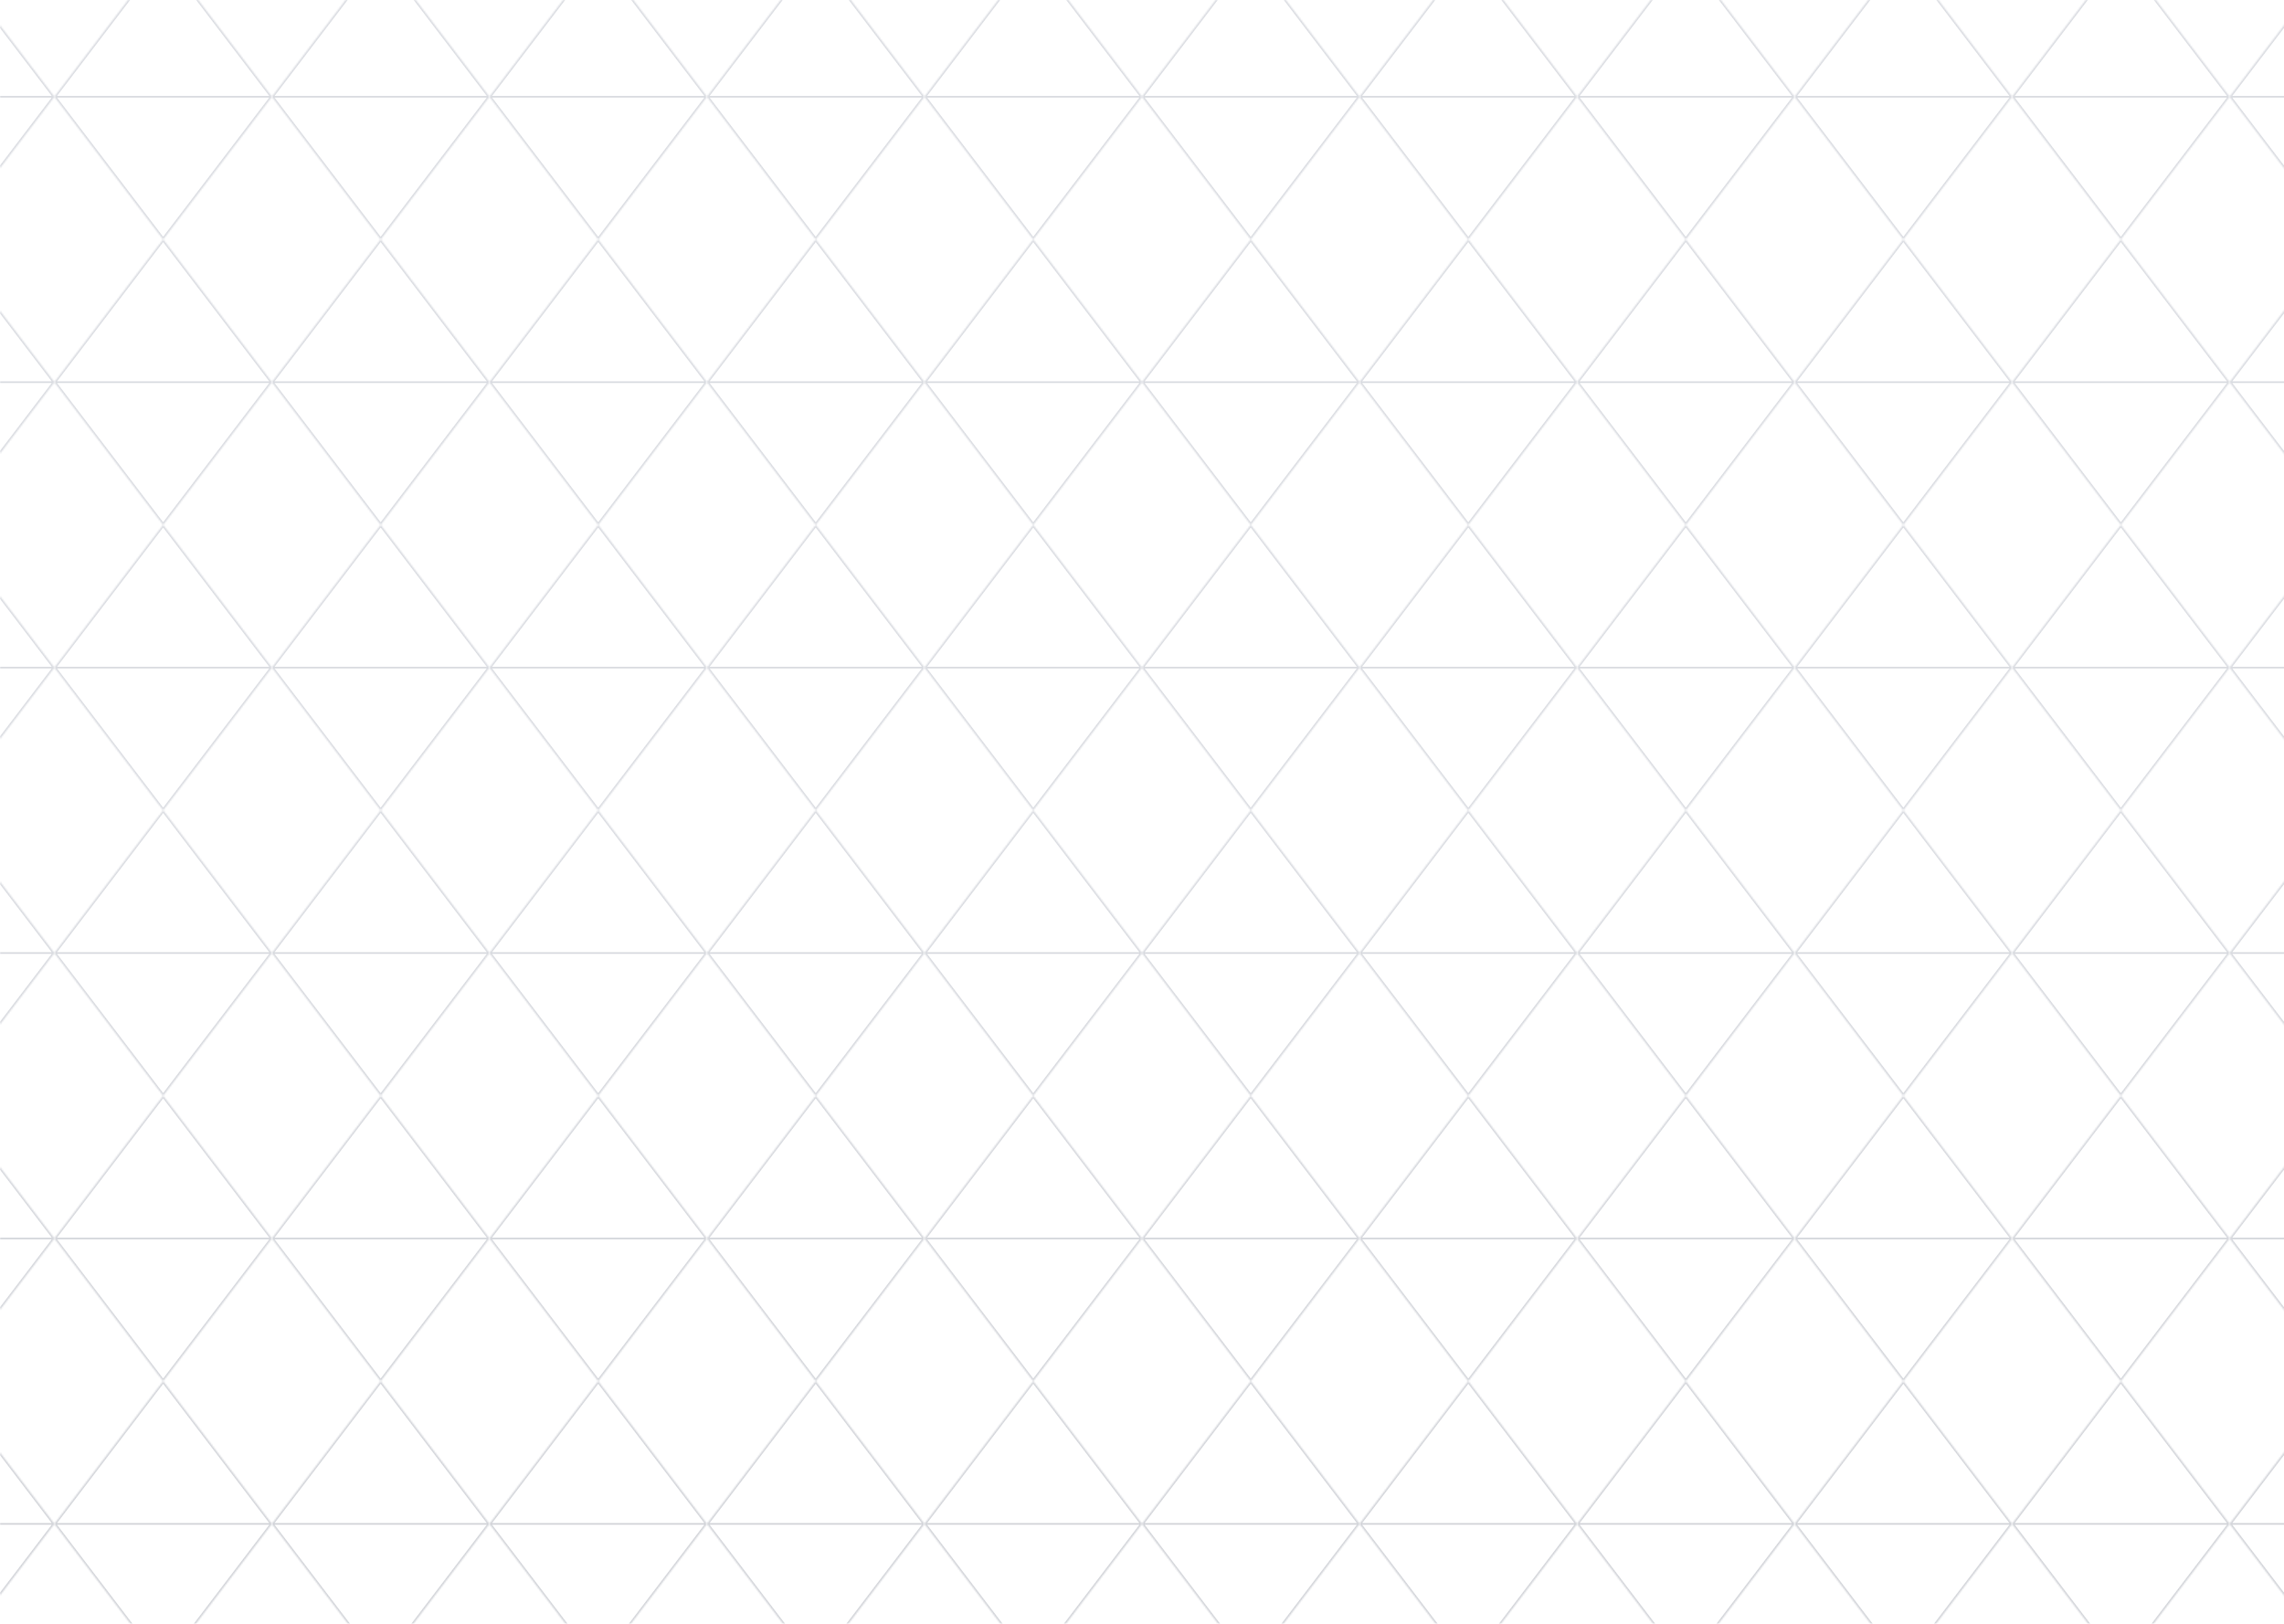 <svg width="1440" height="1024" viewBox="0 0 1440 1024" fill="none" xmlns="http://www.w3.org/2000/svg">
<g opacity="0.2">
<mask id="path-1-inside-1" fill="white">
<path d="M-102.857 601L-171.429 511L-240 601L-171.429 691L-102.857 601Z"/>
<path d="M-102.857 241L-171.429 151L-240 241L-171.429 331L-102.857 241Z"/>
<path d="M-102.857 421L-171.429 331L-240 421L-171.429 511L-102.857 421Z"/>
<path d="M-102.857 61L-171.429 -29L-240 61L-171.429 151L-102.857 61Z"/>
<path d="M-102.857 781L-171.429 691L-240 781L-171.429 871L-102.857 781Z"/>
<path d="M-102.857 961L-171.429 871L-240 961L-171.429 1051L-102.857 961Z"/>
<path d="M34.286 601L-34.286 511L-102.857 601L-34.286 691L34.286 601Z"/>
<path d="M34.286 241L-34.286 151L-102.857 241L-34.286 331L34.286 241Z"/>
<path d="M34.286 421L-34.286 331L-102.857 421L-34.286 511L34.286 421Z"/>
<path d="M34.286 61L-34.286 -29L-102.857 61L-34.286 151L34.286 61Z"/>
<path d="M34.286 781L-34.286 691L-102.857 781L-34.286 871L34.286 781Z"/>
<path d="M34.286 961L-34.286 871L-102.857 961L-34.286 1051L34.286 961Z"/>
<path d="M171.429 601L102.857 511L34.286 601L102.857 691L171.429 601Z"/>
<path d="M171.429 241L102.857 151L34.286 241L102.857 331L171.429 241Z"/>
<path d="M171.429 421L102.857 331L34.286 421L102.857 511L171.429 421Z"/>
<path d="M171.429 61L102.857 -29L34.286 61L102.857 151L171.429 61Z"/>
<path d="M171.429 781L102.857 691L34.286 781L102.857 871L171.429 781Z"/>
<path d="M171.429 961L102.857 871L34.286 961L102.857 1051L171.429 961Z"/>
<path d="M308.571 601L240 511L171.429 601L240 691L308.571 601Z"/>
<path d="M308.571 241L240 151L171.429 241L240 331L308.571 241Z"/>
<path d="M308.571 421L240 331L171.429 421L240 511L308.571 421Z"/>
<path d="M308.571 61L240 -29L171.429 61L240 151L308.571 61Z"/>
<path d="M308.571 781L240 691L171.429 781L240 871L308.571 781Z"/>
<path d="M308.571 961L240 871L171.429 961L240 1051L308.571 961Z"/>
<path d="M445.714 601L377.143 511L308.571 601L377.143 691L445.714 601Z"/>
<path d="M445.714 241L377.143 151L308.571 241L377.143 331L445.714 241Z"/>
<path d="M445.714 421L377.143 331L308.571 421L377.143 511L445.714 421Z"/>
<path d="M445.714 61L377.143 -29L308.571 61L377.143 151L445.714 61Z"/>
<path d="M445.714 781L377.143 691L308.571 781L377.143 871L445.714 781Z"/>
<path d="M445.714 961L377.143 871L308.571 961L377.143 1051L445.714 961Z"/>
<path d="M582.857 601L514.286 511L445.714 601L514.286 691L582.857 601Z"/>
<path d="M582.857 241L514.286 151L445.714 241L514.286 331L582.857 241Z"/>
<path d="M582.857 421L514.286 331L445.714 421L514.286 511L582.857 421Z"/>
<path d="M582.857 61L514.286 -29L445.714 61L514.286 151L582.857 61Z"/>
<path d="M582.857 781L514.286 691L445.714 781L514.286 871L582.857 781Z"/>
<path d="M582.857 961L514.286 871L445.714 961L514.286 1051L582.857 961Z"/>
<path d="M720 601L651.429 511L582.857 601L651.429 691L720 601Z"/>
<path d="M720 241L651.429 151L582.857 241L651.429 331L720 241Z"/>
<path d="M720 421L651.429 331L582.857 421L651.429 511L720 421Z"/>
<path d="M720 61L651.429 -29L582.857 61L651.429 151L720 61Z"/>
<path d="M720 781L651.429 691L582.857 781L651.429 871L720 781Z"/>
<path d="M720 961L651.429 871L582.857 961L651.429 1051L720 961Z"/>
<path d="M857.143 601L788.571 511L720 601L788.571 691L857.143 601Z"/>
<path d="M857.143 241L788.571 151L720 241L788.571 331L857.143 241Z"/>
<path d="M857.143 421L788.571 331L720 421L788.571 511L857.143 421Z"/>
<path d="M857.143 61L788.571 -29L720 61L788.571 151L857.143 61Z"/>
<path d="M857.143 781L788.571 691L720 781L788.571 871L857.143 781Z"/>
<path d="M857.143 961L788.571 871L720 961L788.571 1051L857.143 961Z"/>
<path d="M994.286 601L925.714 511L857.143 601L925.714 691L994.286 601Z"/>
<path d="M994.286 241L925.714 151L857.143 241L925.714 331L994.286 241Z"/>
<path d="M994.286 421L925.714 331L857.143 421L925.714 511L994.286 421Z"/>
<path d="M994.286 61L925.714 -29L857.143 61L925.714 151L994.286 61Z"/>
<path d="M994.286 781L925.714 691L857.143 781L925.714 871L994.286 781Z"/>
<path d="M994.286 961L925.714 871L857.143 961L925.714 1051L994.286 961Z"/>
<path d="M1131.43 601L1062.86 511L994.286 601L1062.86 691L1131.43 601Z"/>
<path d="M1131.43 241L1062.86 151L994.286 241L1062.86 331L1131.43 241Z"/>
<path d="M1131.43 421L1062.86 331L994.286 421L1062.86 511L1131.43 421Z"/>
<path d="M1131.43 61L1062.86 -29L994.286 61L1062.86 151L1131.43 61Z"/>
<path d="M1131.43 781L1062.86 691L994.286 781L1062.86 871L1131.43 781Z"/>
<path d="M1131.43 961L1062.86 871L994.286 961L1062.86 1051L1131.43 961Z"/>
<path d="M1268.57 601L1200 511L1131.43 601L1200 691L1268.57 601Z"/>
<path d="M1268.57 241L1200 151L1131.43 241L1200 331L1268.57 241Z"/>
<path d="M1268.57 421L1200 331L1131.43 421L1200 511L1268.57 421Z"/>
<path d="M1268.57 61L1200 -29L1131.43 61L1200 151L1268.57 61Z"/>
<path d="M1268.57 781L1200 691L1131.43 781L1200 871L1268.57 781Z"/>
<path d="M1268.57 961L1200 871L1131.43 961L1200 1051L1268.57 961Z"/>
<path d="M1405.71 601L1337.14 511L1268.57 601L1337.14 691L1405.71 601Z"/>
<path d="M1405.71 241L1337.14 151L1268.57 241L1337.14 331L1405.71 241Z"/>
<path d="M1405.71 421L1337.14 331L1268.57 421L1337.14 511L1405.71 421Z"/>
<path d="M1405.71 61L1337.14 -29L1268.57 61L1337.14 151L1405.71 61Z"/>
<path d="M1405.71 781L1337.14 691L1268.57 781L1337.14 871L1405.71 781Z"/>
<path d="M1405.71 961L1337.14 871L1268.57 961L1337.14 1051L1405.71 961Z"/>
<path d="M1542.86 601L1474.29 511L1405.71 601L1474.29 691L1542.86 601Z"/>
<path d="M1542.86 241L1474.29 151L1405.71 241L1474.29 331L1542.86 241Z"/>
<path d="M1542.86 421L1474.29 331L1405.71 421L1474.29 511L1542.86 421Z"/>
<path d="M1542.86 61L1474.29 -29L1405.71 61L1474.29 151L1542.86 61Z"/>
<path d="M1542.86 781L1474.29 691L1405.71 781L1474.29 871L1542.86 781Z"/>
<path d="M1542.86 961L1474.29 871L1405.71 961L1474.29 1051L1542.86 961Z"/>
<path d="M1680 601L1611.43 511L1542.86 601L1611.43 691L1680 601Z"/>
<path d="M1680 241L1611.43 151L1542.86 241L1611.43 331L1680 241Z"/>
<path d="M1680 421L1611.43 331L1542.86 421L1611.43 511L1680 421Z"/>
<path d="M1680 61L1611.43 -29L1542.86 61L1611.43 151L1680 61Z"/>
<path d="M1680 781L1611.43 691L1542.86 781L1611.43 871L1680 781Z"/>
<path d="M1680 961L1611.43 871L1542.86 961L1611.43 1051L1680 961Z"/>
</mask>
<path d="M-102.857 600.5H-240V601.5H-102.857V600.5ZM-102.857 240.5H-240V241.5H-102.857V240.5ZM-102.857 420.5H-240V421.5H-102.857V420.5ZM-102.857 60.5H-240V61.5H-102.857V60.5ZM-102.857 780.5H-240V781.5H-102.857V780.5ZM-102.857 960.5H-240V961.5H-102.857V960.5ZM34.286 600.5H-102.857V601.5H34.286V600.5ZM34.286 240.5H-102.857V241.5H34.286V240.5ZM34.286 420.5H-102.857V421.5H34.286V420.5ZM34.286 60.5H-102.857V61.5H34.286V60.5ZM34.286 780.5H-102.857V781.5H34.286V780.5ZM34.286 960.5H-102.857V961.5H34.286V960.5ZM171.429 600.5H34.286V601.5H171.429V600.5ZM171.429 240.5H34.286V241.5H171.429V240.5ZM171.429 420.5H34.286V421.5H171.429V420.5ZM171.429 60.5H34.286V61.5H171.429V60.5ZM171.429 780.5H34.286V781.5H171.429V780.5ZM171.429 960.5H34.286V961.5H171.429V960.5ZM308.571 600.5H171.429V601.5H308.571V600.5ZM308.571 240.5H171.429V241.5H308.571V240.5ZM308.571 420.5H171.429V421.5H308.571V420.5ZM308.571 60.5H171.429V61.5H308.571V60.5ZM308.571 780.5H171.429V781.5H308.571V780.5ZM308.571 960.5H171.429V961.5H308.571V960.5ZM445.714 600.5H308.571V601.5H445.714V600.5ZM445.714 240.5H308.571V241.5H445.714V240.5ZM445.714 420.5H308.571V421.5H445.714V420.5ZM445.714 60.5H308.571V61.5H445.714V60.5ZM445.714 780.5H308.571V781.5H445.714V780.5ZM445.714 960.5H308.571V961.5H445.714V960.5ZM582.857 600.5H445.714V601.5H582.857V600.5ZM582.857 240.5H445.714V241.5H582.857V240.5ZM582.857 420.5H445.714V421.5H582.857V420.5ZM582.857 60.5H445.714V61.5H582.857V60.5ZM582.857 780.5H445.714V781.5H582.857V780.5ZM582.857 960.5H445.714V961.5H582.857V960.5ZM720 600.5H582.857V601.5H720V600.5ZM720 240.5H582.857V241.5H720V240.5ZM720 420.5H582.857V421.5H720V420.5ZM720 60.5H582.857V61.5H720V60.5ZM720 780.5H582.857V781.5H720V780.5ZM720 960.5H582.857V961.5H720V960.5ZM857.143 600.5H720V601.5H857.143V600.5ZM857.143 240.5H720V241.5H857.143V240.5ZM857.143 420.5H720V421.5H857.143V420.5ZM857.143 60.5H720V61.5H857.143V60.5ZM857.143 780.5H720V781.5H857.143V780.5ZM857.143 960.5H720V961.5H857.143V960.5ZM994.286 600.5H857.143V601.5H994.286V600.5ZM994.286 240.5H857.143V241.5H994.286V240.5ZM994.286 420.5H857.143V421.5H994.286V420.5ZM994.286 60.5H857.143V61.5H994.286V60.5ZM994.286 780.5H857.143V781.5H994.286V780.5ZM994.286 960.5H857.143V961.5H994.286V960.5ZM1131.43 600.5H994.286V601.5H1131.43V600.5ZM1131.43 240.5H994.286V241.5H1131.43V240.5ZM1131.43 420.5H994.286V421.5H1131.43V420.5ZM1131.43 60.5H994.286V61.5H1131.43V60.5ZM1131.43 780.5H994.286V781.5H1131.43V780.5ZM1131.43 960.5H994.286V961.5H1131.43V960.5ZM1268.57 600.5H1131.43V601.5H1268.57V600.5ZM1268.57 240.5H1131.43V241.5H1268.57V240.5ZM1268.57 420.5H1131.43V421.5H1268.57V420.5ZM1268.57 60.5H1131.43V61.5H1268.57V60.5ZM1268.57 780.5H1131.43V781.5H1268.57V780.5ZM1268.57 960.5H1131.43V961.5H1268.57V960.5ZM1405.71 600.5H1268.57V601.5H1405.71V600.5ZM1405.71 240.5H1268.57V241.5H1405.71V240.5ZM1405.71 420.5H1268.57V421.5H1405.71V420.5ZM1405.71 60.5H1268.57V61.5H1405.71V60.5ZM1405.71 780.5H1268.57V781.5H1405.71V780.5ZM1405.71 960.5H1268.57V961.5H1405.71V960.5ZM1542.86 600.5H1405.71V601.5H1542.86V600.5ZM1542.86 240.5H1405.71V241.5H1542.86V240.5ZM1542.86 420.5H1405.71V421.5H1542.86V420.5ZM1542.86 60.5H1405.71V61.5H1542.86V60.5ZM1542.86 780.5H1405.71V781.5H1542.86V780.5ZM1542.86 960.5H1405.71V961.5H1542.86V960.5ZM1680 600.5H1542.86V601.5H1680V600.5ZM1680 240.5H1542.86V241.5H1680V240.5ZM1680 420.5H1542.86V421.5H1680V420.5ZM1680 60.5H1542.86V61.5H1680V60.5ZM1680 780.5H1542.86V781.5H1680V780.5ZM1680 960.5H1542.86V961.5H1680V960.5ZM-240 601L-240.795 600.394L-241.257 601L-240.795 601.606L-240 601ZM-240 241L-240.795 240.394L-241.257 241L-240.795 241.606L-240 241ZM-240 421L-240.795 420.394L-241.257 421L-240.795 421.606L-240 421ZM-171.429 -29L-170.633 -29.606L-171.429 -30.65L-172.224 -29.606L-171.429 -29ZM-240 61L-240.795 60.394L-241.257 61L-240.795 61.606L-240 61ZM-240 781L-240.795 780.394L-241.257 781L-240.795 781.606L-240 781ZM-240 961L-240.795 960.394L-241.257 961L-240.795 961.606L-240 961ZM-171.429 1051L-172.224 1051.61L-171.429 1052.65L-170.633 1051.61L-171.429 1051ZM-34.286 -29L-33.49 -29.606L-34.286 -30.65L-35.081 -29.606L-34.286 -29ZM-34.286 1051L-35.081 1051.61L-34.286 1052.65L-33.49 1051.61L-34.286 1051ZM102.857 -29L103.653 -29.606L102.857 -30.65L102.062 -29.606L102.857 -29ZM102.857 1051L102.062 1051.61L102.857 1052.65L103.653 1051.61L102.857 1051ZM240 -29L240.795 -29.606L240 -30.65L239.205 -29.606L240 -29ZM240 1051L239.205 1051.61L240 1052.65L240.795 1051.61L240 1051ZM377.143 -29L377.938 -29.606L377.143 -30.65L376.347 -29.606L377.143 -29ZM377.143 1051L376.347 1051.61L377.143 1052.65L377.938 1051.61L377.143 1051ZM514.286 -29L515.081 -29.606L514.286 -30.65L513.49 -29.606L514.286 -29ZM514.286 1051L513.49 1051.61L514.286 1052.65L515.081 1051.61L514.286 1051ZM651.429 -29L652.224 -29.606L651.429 -30.65L650.633 -29.606L651.429 -29ZM651.429 1051L650.633 1051.61L651.429 1052.65L652.224 1051.61L651.429 1051ZM788.571 -29L789.367 -29.606L788.571 -30.65L787.776 -29.606L788.571 -29ZM788.571 1051L787.776 1051.61L788.571 1052.65L789.367 1051.61L788.571 1051ZM925.714 -29L926.51 -29.606L925.714 -30.65L924.919 -29.606L925.714 -29ZM925.714 1051L924.919 1051.61L925.714 1052.65L926.51 1051.61L925.714 1051ZM1062.86 -29L1063.65 -29.606L1062.86 -30.65L1062.06 -29.606L1062.86 -29ZM1062.86 1051L1062.06 1051.61L1062.86 1052.65L1063.65 1051.61L1062.86 1051ZM1200 -29L1200.8 -29.606L1200 -30.65L1199.2 -29.606L1200 -29ZM1200 1051L1199.2 1051.61L1200 1052.65L1200.8 1051.61L1200 1051ZM1337.14 -29L1337.94 -29.606L1337.14 -30.65L1336.35 -29.606L1337.14 -29ZM1337.14 1051L1336.35 1051.61L1337.14 1052.65L1337.94 1051.61L1337.14 1051ZM1474.29 -29L1475.08 -29.606L1474.29 -30.65L1473.49 -29.606L1474.29 -29ZM1474.29 1051L1473.49 1051.61L1474.29 1052.65L1475.08 1051.61L1474.29 1051ZM1680 601L1680.8 601.606L1681.26 601L1680.8 600.394L1680 601ZM1680 241L1680.8 241.606L1681.26 241L1680.8 240.394L1680 241ZM1680 421L1680.8 421.606L1681.26 421L1680.8 420.394L1680 421ZM1611.43 -29L1612.22 -29.606L1611.43 -30.65L1610.63 -29.606L1611.43 -29ZM1680 61L1680.8 61.606L1681.26 61L1680.8 60.394L1680 61ZM1680 781L1680.8 781.606L1681.26 781L1680.8 780.394L1680 781ZM1680 961L1680.8 961.606L1681.26 961L1680.8 960.394L1680 961ZM1611.43 1051L1610.63 1051.61L1611.43 1052.65L1612.22 1051.61L1611.43 1051ZM-172.224 511.606L-103.653 601.606L-102.062 600.394L-170.633 510.394L-172.224 511.606ZM-239.205 601.606L-170.633 511.606L-172.224 510.394L-240.795 600.394L-239.205 601.606ZM-240.795 601.606L-172.224 691.606L-170.633 690.394L-239.205 600.394L-240.795 601.606ZM-170.633 691.606L-102.062 601.606L-103.653 600.394L-172.224 690.394L-170.633 691.606ZM-172.224 151.606L-103.653 241.606L-102.062 240.394L-170.633 150.394L-172.224 151.606ZM-239.205 241.606L-170.633 151.606L-172.224 150.394L-240.795 240.394L-239.205 241.606ZM-240.795 241.606L-172.224 331.606L-170.633 330.394L-239.205 240.394L-240.795 241.606ZM-170.633 331.606L-102.062 241.606L-103.653 240.394L-172.224 330.394L-170.633 331.606ZM-172.224 331.606L-103.653 421.606L-102.062 420.394L-170.633 330.394L-172.224 331.606ZM-239.205 421.606L-170.633 331.606L-172.224 330.394L-240.795 420.394L-239.205 421.606ZM-240.795 421.606L-172.224 511.606L-170.633 510.394L-239.205 420.394L-240.795 421.606ZM-170.633 511.606L-102.062 421.606L-103.653 420.394L-172.224 510.394L-170.633 511.606ZM-172.224 -28.394L-103.653 61.606L-102.062 60.394L-170.633 -29.606L-172.224 -28.394ZM-239.205 61.606L-170.633 -28.394L-172.224 -29.606L-240.795 60.394L-239.205 61.606ZM-240.795 61.606L-172.224 151.606L-170.633 150.394L-239.205 60.394L-240.795 61.606ZM-170.633 151.606L-102.062 61.606L-103.653 60.394L-172.224 150.394L-170.633 151.606ZM-172.224 691.606L-103.653 781.606L-102.062 780.394L-170.633 690.394L-172.224 691.606ZM-239.205 781.606L-170.633 691.606L-172.224 690.394L-240.795 780.394L-239.205 781.606ZM-240.795 781.606L-172.224 871.606L-170.633 870.394L-239.205 780.394L-240.795 781.606ZM-170.633 871.606L-102.062 781.606L-103.653 780.394L-172.224 870.394L-170.633 871.606ZM-172.224 871.606L-103.653 961.606L-102.062 960.394L-170.633 870.394L-172.224 871.606ZM-239.205 961.606L-170.633 871.606L-172.224 870.394L-240.795 960.394L-239.205 961.606ZM-240.795 961.606L-172.224 1051.61L-170.633 1050.39L-239.205 960.394L-240.795 961.606ZM-170.633 1051.61L-102.062 961.606L-103.653 960.394L-172.224 1050.39L-170.633 1051.61ZM-35.081 511.606L33.49 601.606L35.081 600.394L-33.49 510.394L-35.081 511.606ZM-102.062 601.606L-33.49 511.606L-35.081 510.394L-103.653 600.394L-102.062 601.606ZM-103.653 601.606L-35.081 691.606L-33.49 690.394L-102.062 600.394L-103.653 601.606ZM-33.49 691.606L35.081 601.606L33.49 600.394L-35.081 690.394L-33.49 691.606ZM-35.081 151.606L33.49 241.606L35.081 240.394L-33.49 150.394L-35.081 151.606ZM-102.062 241.606L-33.49 151.606L-35.081 150.394L-103.653 240.394L-102.062 241.606ZM-103.653 241.606L-35.081 331.606L-33.49 330.394L-102.062 240.394L-103.653 241.606ZM-33.49 331.606L35.081 241.606L33.49 240.394L-35.081 330.394L-33.49 331.606ZM-35.081 331.606L33.49 421.606L35.081 420.394L-33.49 330.394L-35.081 331.606ZM-102.062 421.606L-33.49 331.606L-35.081 330.394L-103.653 420.394L-102.062 421.606ZM-103.653 421.606L-35.081 511.606L-33.49 510.394L-102.062 420.394L-103.653 421.606ZM-33.49 511.606L35.081 421.606L33.49 420.394L-35.081 510.394L-33.49 511.606ZM-35.081 -28.394L33.49 61.606L35.081 60.394L-33.49 -29.606L-35.081 -28.394ZM-102.062 61.606L-33.49 -28.394L-35.081 -29.606L-103.653 60.394L-102.062 61.606ZM-103.653 61.606L-35.081 151.606L-33.49 150.394L-102.062 60.394L-103.653 61.606ZM-33.49 151.606L35.081 61.606L33.49 60.394L-35.081 150.394L-33.49 151.606ZM-35.081 691.606L33.49 781.606L35.081 780.394L-33.49 690.394L-35.081 691.606ZM-102.062 781.606L-33.49 691.606L-35.081 690.394L-103.653 780.394L-102.062 781.606ZM-103.653 781.606L-35.081 871.606L-33.49 870.394L-102.062 780.394L-103.653 781.606ZM-33.49 871.606L35.081 781.606L33.49 780.394L-35.081 870.394L-33.49 871.606ZM-35.081 871.606L33.49 961.606L35.081 960.394L-33.49 870.394L-35.081 871.606ZM-102.062 961.606L-33.49 871.606L-35.081 870.394L-103.653 960.394L-102.062 961.606ZM-103.653 961.606L-35.081 1051.61L-33.49 1050.39L-102.062 960.394L-103.653 961.606ZM-33.49 1051.61L35.081 961.606L33.49 960.394L-35.081 1050.39L-33.49 1051.61ZM102.062 511.606L170.633 601.606L172.224 600.394L103.653 510.394L102.062 511.606ZM35.081 601.606L103.653 511.606L102.062 510.394L33.49 600.394L35.081 601.606ZM33.49 601.606L102.062 691.606L103.653 690.394L35.081 600.394L33.49 601.606ZM103.653 691.606L172.224 601.606L170.633 600.394L102.062 690.394L103.653 691.606ZM102.062 151.606L170.633 241.606L172.224 240.394L103.653 150.394L102.062 151.606ZM35.081 241.606L103.653 151.606L102.062 150.394L33.49 240.394L35.081 241.606ZM33.49 241.606L102.062 331.606L103.653 330.394L35.081 240.394L33.49 241.606ZM103.653 331.606L172.224 241.606L170.633 240.394L102.062 330.394L103.653 331.606ZM102.062 331.606L170.633 421.606L172.224 420.394L103.653 330.394L102.062 331.606ZM35.081 421.606L103.653 331.606L102.062 330.394L33.49 420.394L35.081 421.606ZM33.49 421.606L102.062 511.606L103.653 510.394L35.081 420.394L33.49 421.606ZM103.653 511.606L172.224 421.606L170.633 420.394L102.062 510.394L103.653 511.606ZM102.062 -28.394L170.633 61.606L172.224 60.394L103.653 -29.606L102.062 -28.394ZM35.081 61.606L103.653 -28.394L102.062 -29.606L33.49 60.394L35.081 61.606ZM33.49 61.606L102.062 151.606L103.653 150.394L35.081 60.394L33.49 61.606ZM103.653 151.606L172.224 61.606L170.633 60.394L102.062 150.394L103.653 151.606ZM102.062 691.606L170.633 781.606L172.224 780.394L103.653 690.394L102.062 691.606ZM35.081 781.606L103.653 691.606L102.062 690.394L33.49 780.394L35.081 781.606ZM33.49 781.606L102.062 871.606L103.653 870.394L35.081 780.394L33.49 781.606ZM103.653 871.606L172.224 781.606L170.633 780.394L102.062 870.394L103.653 871.606ZM102.062 871.606L170.633 961.606L172.224 960.394L103.653 870.394L102.062 871.606ZM35.081 961.606L103.653 871.606L102.062 870.394L33.49 960.394L35.081 961.606ZM33.49 961.606L102.062 1051.61L103.653 1050.39L35.081 960.394L33.49 961.606ZM103.653 1051.61L172.224 961.606L170.633 960.394L102.062 1050.39L103.653 1051.61ZM239.205 511.606L307.776 601.606L309.367 600.394L240.795 510.394L239.205 511.606ZM172.224 601.606L240.795 511.606L239.205 510.394L170.633 600.394L172.224 601.606ZM170.633 601.606L239.205 691.606L240.795 690.394L172.224 600.394L170.633 601.606ZM240.795 691.606L309.367 601.606L307.776 600.394L239.205 690.394L240.795 691.606ZM239.205 151.606L307.776 241.606L309.367 240.394L240.795 150.394L239.205 151.606ZM172.224 241.606L240.795 151.606L239.205 150.394L170.633 240.394L172.224 241.606ZM170.633 241.606L239.205 331.606L240.795 330.394L172.224 240.394L170.633 241.606ZM240.795 331.606L309.367 241.606L307.776 240.394L239.205 330.394L240.795 331.606ZM239.205 331.606L307.776 421.606L309.367 420.394L240.795 330.394L239.205 331.606ZM172.224 421.606L240.795 331.606L239.205 330.394L170.633 420.394L172.224 421.606ZM170.633 421.606L239.205 511.606L240.795 510.394L172.224 420.394L170.633 421.606ZM240.795 511.606L309.367 421.606L307.776 420.394L239.205 510.394L240.795 511.606ZM239.205 -28.394L307.776 61.606L309.367 60.394L240.795 -29.606L239.205 -28.394ZM172.224 61.606L240.795 -28.394L239.205 -29.606L170.633 60.394L172.224 61.606ZM170.633 61.606L239.205 151.606L240.795 150.394L172.224 60.394L170.633 61.606ZM240.795 151.606L309.367 61.606L307.776 60.394L239.205 150.394L240.795 151.606ZM239.205 691.606L307.776 781.606L309.367 780.394L240.795 690.394L239.205 691.606ZM172.224 781.606L240.795 691.606L239.205 690.394L170.633 780.394L172.224 781.606ZM170.633 781.606L239.205 871.606L240.795 870.394L172.224 780.394L170.633 781.606ZM240.795 871.606L309.367 781.606L307.776 780.394L239.205 870.394L240.795 871.606ZM239.205 871.606L307.776 961.606L309.367 960.394L240.795 870.394L239.205 871.606ZM172.224 961.606L240.795 871.606L239.205 870.394L170.633 960.394L172.224 961.606ZM170.633 961.606L239.205 1051.61L240.795 1050.39L172.224 960.394L170.633 961.606ZM240.795 1051.61L309.367 961.606L307.776 960.394L239.205 1050.39L240.795 1051.61ZM376.347 511.606L444.919 601.606L446.51 600.394L377.938 510.394L376.347 511.606ZM309.367 601.606L377.938 511.606L376.347 510.394L307.776 600.394L309.367 601.606ZM307.776 601.606L376.347 691.606L377.938 690.394L309.367 600.394L307.776 601.606ZM377.938 691.606L446.51 601.606L444.919 600.394L376.347 690.394L377.938 691.606ZM376.347 151.606L444.919 241.606L446.51 240.394L377.938 150.394L376.347 151.606ZM309.367 241.606L377.938 151.606L376.347 150.394L307.776 240.394L309.367 241.606ZM307.776 241.606L376.347 331.606L377.938 330.394L309.367 240.394L307.776 241.606ZM377.938 331.606L446.51 241.606L444.919 240.394L376.347 330.394L377.938 331.606ZM376.347 331.606L444.919 421.606L446.51 420.394L377.938 330.394L376.347 331.606ZM309.367 421.606L377.938 331.606L376.347 330.394L307.776 420.394L309.367 421.606ZM307.776 421.606L376.347 511.606L377.938 510.394L309.367 420.394L307.776 421.606ZM377.938 511.606L446.51 421.606L444.919 420.394L376.347 510.394L377.938 511.606ZM376.347 -28.394L444.919 61.606L446.51 60.394L377.938 -29.606L376.347 -28.394ZM309.367 61.606L377.938 -28.394L376.347 -29.606L307.776 60.394L309.367 61.606ZM307.776 61.606L376.347 151.606L377.938 150.394L309.367 60.394L307.776 61.606ZM377.938 151.606L446.51 61.606L444.919 60.394L376.347 150.394L377.938 151.606ZM376.347 691.606L444.919 781.606L446.51 780.394L377.938 690.394L376.347 691.606ZM309.367 781.606L377.938 691.606L376.347 690.394L307.776 780.394L309.367 781.606ZM307.776 781.606L376.347 871.606L377.938 870.394L309.367 780.394L307.776 781.606ZM377.938 871.606L446.51 781.606L444.919 780.394L376.347 870.394L377.938 871.606ZM376.347 871.606L444.919 961.606L446.51 960.394L377.938 870.394L376.347 871.606ZM309.367 961.606L377.938 871.606L376.347 870.394L307.776 960.394L309.367 961.606ZM307.776 961.606L376.347 1051.61L377.938 1050.39L309.367 960.394L307.776 961.606ZM377.938 1051.61L446.51 961.606L444.919 960.394L376.347 1050.39L377.938 1051.61ZM513.49 511.606L582.062 601.606L583.653 600.394L515.081 510.394L513.49 511.606ZM446.51 601.606L515.081 511.606L513.49 510.394L444.919 600.394L446.51 601.606ZM444.919 601.606L513.49 691.606L515.081 690.394L446.51 600.394L444.919 601.606ZM515.081 691.606L583.653 601.606L582.062 600.394L513.49 690.394L515.081 691.606ZM513.49 151.606L582.062 241.606L583.653 240.394L515.081 150.394L513.49 151.606ZM446.51 241.606L515.081 151.606L513.49 150.394L444.919 240.394L446.51 241.606ZM444.919 241.606L513.49 331.606L515.081 330.394L446.51 240.394L444.919 241.606ZM515.081 331.606L583.653 241.606L582.062 240.394L513.49 330.394L515.081 331.606ZM513.49 331.606L582.062 421.606L583.653 420.394L515.081 330.394L513.49 331.606ZM446.51 421.606L515.081 331.606L513.49 330.394L444.919 420.394L446.51 421.606ZM444.919 421.606L513.49 511.606L515.081 510.394L446.51 420.394L444.919 421.606ZM515.081 511.606L583.653 421.606L582.062 420.394L513.49 510.394L515.081 511.606ZM513.49 -28.394L582.062 61.606L583.653 60.394L515.081 -29.606L513.49 -28.394ZM446.51 61.606L515.081 -28.394L513.49 -29.606L444.919 60.394L446.51 61.606ZM444.919 61.606L513.49 151.606L515.081 150.394L446.51 60.394L444.919 61.606ZM515.081 151.606L583.653 61.606L582.062 60.394L513.49 150.394L515.081 151.606ZM513.49 691.606L582.062 781.606L583.653 780.394L515.081 690.394L513.49 691.606ZM446.51 781.606L515.081 691.606L513.49 690.394L444.919 780.394L446.51 781.606ZM444.919 781.606L513.49 871.606L515.081 870.394L446.51 780.394L444.919 781.606ZM515.081 871.606L583.653 781.606L582.062 780.394L513.49 870.394L515.081 871.606ZM513.49 871.606L582.062 961.606L583.653 960.394L515.081 870.394L513.49 871.606ZM446.51 961.606L515.081 871.606L513.49 870.394L444.919 960.394L446.51 961.606ZM444.919 961.606L513.49 1051.61L515.081 1050.39L446.51 960.394L444.919 961.606ZM515.081 1051.61L583.653 961.606L582.062 960.394L513.49 1050.39L515.081 1051.61ZM650.633 511.606L719.205 601.606L720.795 600.394L652.224 510.394L650.633 511.606ZM583.653 601.606L652.224 511.606L650.633 510.394L582.062 600.394L583.653 601.606ZM582.062 601.606L650.633 691.606L652.224 690.394L583.653 600.394L582.062 601.606ZM652.224 691.606L720.795 601.606L719.205 600.394L650.633 690.394L652.224 691.606ZM650.633 151.606L719.205 241.606L720.795 240.394L652.224 150.394L650.633 151.606ZM583.653 241.606L652.224 151.606L650.633 150.394L582.062 240.394L583.653 241.606ZM582.062 241.606L650.633 331.606L652.224 330.394L583.653 240.394L582.062 241.606ZM652.224 331.606L720.795 241.606L719.205 240.394L650.633 330.394L652.224 331.606ZM650.633 331.606L719.205 421.606L720.795 420.394L652.224 330.394L650.633 331.606ZM583.653 421.606L652.224 331.606L650.633 330.394L582.062 420.394L583.653 421.606ZM582.062 421.606L650.633 511.606L652.224 510.394L583.653 420.394L582.062 421.606ZM652.224 511.606L720.795 421.606L719.205 420.394L650.633 510.394L652.224 511.606ZM650.633 -28.394L719.205 61.606L720.795 60.394L652.224 -29.606L650.633 -28.394ZM583.653 61.606L652.224 -28.394L650.633 -29.606L582.062 60.394L583.653 61.606ZM582.062 61.606L650.633 151.606L652.224 150.394L583.653 60.394L582.062 61.606ZM652.224 151.606L720.795 61.606L719.205 60.394L650.633 150.394L652.224 151.606ZM650.633 691.606L719.205 781.606L720.795 780.394L652.224 690.394L650.633 691.606ZM583.653 781.606L652.224 691.606L650.633 690.394L582.062 780.394L583.653 781.606ZM582.062 781.606L650.633 871.606L652.224 870.394L583.653 780.394L582.062 781.606ZM652.224 871.606L720.795 781.606L719.205 780.394L650.633 870.394L652.224 871.606ZM650.633 871.606L719.205 961.606L720.795 960.394L652.224 870.394L650.633 871.606ZM583.653 961.606L652.224 871.606L650.633 870.394L582.062 960.394L583.653 961.606ZM582.062 961.606L650.633 1051.61L652.224 1050.39L583.653 960.394L582.062 961.606ZM652.224 1051.61L720.795 961.606L719.205 960.394L650.633 1050.39L652.224 1051.61ZM787.776 511.606L856.347 601.606L857.938 600.394L789.367 510.394L787.776 511.606ZM720.795 601.606L789.367 511.606L787.776 510.394L719.205 600.394L720.795 601.606ZM719.205 601.606L787.776 691.606L789.367 690.394L720.795 600.394L719.205 601.606ZM789.367 691.606L857.938 601.606L856.347 600.394L787.776 690.394L789.367 691.606ZM787.776 151.606L856.347 241.606L857.938 240.394L789.367 150.394L787.776 151.606ZM720.795 241.606L789.367 151.606L787.776 150.394L719.205 240.394L720.795 241.606ZM719.205 241.606L787.776 331.606L789.367 330.394L720.795 240.394L719.205 241.606ZM789.367 331.606L857.938 241.606L856.347 240.394L787.776 330.394L789.367 331.606ZM787.776 331.606L856.347 421.606L857.938 420.394L789.367 330.394L787.776 331.606ZM720.795 421.606L789.367 331.606L787.776 330.394L719.205 420.394L720.795 421.606ZM719.205 421.606L787.776 511.606L789.367 510.394L720.795 420.394L719.205 421.606ZM789.367 511.606L857.938 421.606L856.347 420.394L787.776 510.394L789.367 511.606ZM787.776 -28.394L856.347 61.606L857.938 60.394L789.367 -29.606L787.776 -28.394ZM720.795 61.606L789.367 -28.394L787.776 -29.606L719.205 60.394L720.795 61.606ZM719.205 61.606L787.776 151.606L789.367 150.394L720.795 60.394L719.205 61.606ZM789.367 151.606L857.938 61.606L856.347 60.394L787.776 150.394L789.367 151.606ZM787.776 691.606L856.347 781.606L857.938 780.394L789.367 690.394L787.776 691.606ZM720.795 781.606L789.367 691.606L787.776 690.394L719.205 780.394L720.795 781.606ZM719.205 781.606L787.776 871.606L789.367 870.394L720.795 780.394L719.205 781.606ZM789.367 871.606L857.938 781.606L856.347 780.394L787.776 870.394L789.367 871.606ZM787.776 871.606L856.347 961.606L857.938 960.394L789.367 870.394L787.776 871.606ZM720.795 961.606L789.367 871.606L787.776 870.394L719.205 960.394L720.795 961.606ZM719.205 961.606L787.776 1051.61L789.367 1050.39L720.795 960.394L719.205 961.606ZM789.367 1051.61L857.938 961.606L856.347 960.394L787.776 1050.39L789.367 1051.61ZM924.919 511.606L993.49 601.606L995.081 600.394L926.51 510.394L924.919 511.606ZM857.938 601.606L926.51 511.606L924.919 510.394L856.347 600.394L857.938 601.606ZM856.347 601.606L924.919 691.606L926.51 690.394L857.938 600.394L856.347 601.606ZM926.51 691.606L995.081 601.606L993.49 600.394L924.919 690.394L926.51 691.606ZM924.919 151.606L993.49 241.606L995.081 240.394L926.51 150.394L924.919 151.606ZM857.938 241.606L926.51 151.606L924.919 150.394L856.347 240.394L857.938 241.606ZM856.347 241.606L924.919 331.606L926.51 330.394L857.938 240.394L856.347 241.606ZM926.51 331.606L995.081 241.606L993.49 240.394L924.919 330.394L926.51 331.606ZM924.919 331.606L993.49 421.606L995.081 420.394L926.51 330.394L924.919 331.606ZM857.938 421.606L926.51 331.606L924.919 330.394L856.347 420.394L857.938 421.606ZM856.347 421.606L924.919 511.606L926.51 510.394L857.938 420.394L856.347 421.606ZM926.51 511.606L995.081 421.606L993.49 420.394L924.919 510.394L926.51 511.606ZM924.919 -28.394L993.49 61.606L995.081 60.394L926.51 -29.606L924.919 -28.394ZM857.938 61.606L926.51 -28.394L924.919 -29.606L856.347 60.394L857.938 61.606ZM856.347 61.606L924.919 151.606L926.51 150.394L857.938 60.394L856.347 61.606ZM926.51 151.606L995.081 61.606L993.49 60.394L924.919 150.394L926.51 151.606ZM924.919 691.606L993.49 781.606L995.081 780.394L926.51 690.394L924.919 691.606ZM857.938 781.606L926.51 691.606L924.919 690.394L856.347 780.394L857.938 781.606ZM856.347 781.606L924.919 871.606L926.51 870.394L857.938 780.394L856.347 781.606ZM926.51 871.606L995.081 781.606L993.49 780.394L924.919 870.394L926.51 871.606ZM924.919 871.606L993.49 961.606L995.081 960.394L926.51 870.394L924.919 871.606ZM857.938 961.606L926.51 871.606L924.919 870.394L856.347 960.394L857.938 961.606ZM856.347 961.606L924.919 1051.61L926.51 1050.39L857.938 960.394L856.347 961.606ZM926.51 1051.61L995.081 961.606L993.49 960.394L924.919 1050.39L926.51 1051.61ZM1062.06 511.606L1130.63 601.606L1132.22 600.394L1063.65 510.394L1062.06 511.606ZM995.081 601.606L1063.65 511.606L1062.06 510.394L993.49 600.394L995.081 601.606ZM993.49 601.606L1062.06 691.606L1063.65 690.394L995.081 600.394L993.49 601.606ZM1063.65 691.606L1132.22 601.606L1130.63 600.394L1062.06 690.394L1063.65 691.606ZM1062.06 151.606L1130.63 241.606L1132.22 240.394L1063.65 150.394L1062.06 151.606ZM995.081 241.606L1063.65 151.606L1062.06 150.394L993.49 240.394L995.081 241.606ZM993.49 241.606L1062.06 331.606L1063.65 330.394L995.081 240.394L993.49 241.606ZM1063.65 331.606L1132.22 241.606L1130.63 240.394L1062.06 330.394L1063.65 331.606ZM1062.06 331.606L1130.63 421.606L1132.22 420.394L1063.65 330.394L1062.06 331.606ZM995.081 421.606L1063.65 331.606L1062.06 330.394L993.49 420.394L995.081 421.606ZM993.49 421.606L1062.06 511.606L1063.65 510.394L995.081 420.394L993.49 421.606ZM1063.65 511.606L1132.22 421.606L1130.63 420.394L1062.06 510.394L1063.65 511.606ZM1062.06 -28.394L1130.63 61.606L1132.22 60.394L1063.65 -29.606L1062.06 -28.394ZM995.081 61.606L1063.65 -28.394L1062.06 -29.606L993.49 60.394L995.081 61.606ZM993.49 61.606L1062.06 151.606L1063.65 150.394L995.081 60.394L993.49 61.606ZM1063.65 151.606L1132.22 61.606L1130.63 60.394L1062.06 150.394L1063.65 151.606ZM1062.06 691.606L1130.63 781.606L1132.22 780.394L1063.65 690.394L1062.06 691.606ZM995.081 781.606L1063.65 691.606L1062.06 690.394L993.49 780.394L995.081 781.606ZM993.49 781.606L1062.06 871.606L1063.65 870.394L995.081 780.394L993.49 781.606ZM1063.65 871.606L1132.22 781.606L1130.63 780.394L1062.06 870.394L1063.65 871.606ZM1062.06 871.606L1130.63 961.606L1132.22 960.394L1063.65 870.394L1062.06 871.606ZM995.081 961.606L1063.65 871.606L1062.06 870.394L993.49 960.394L995.081 961.606ZM993.49 961.606L1062.06 1051.61L1063.65 1050.39L995.081 960.394L993.49 961.606ZM1063.65 1051.61L1132.22 961.606L1130.63 960.394L1062.06 1050.39L1063.65 1051.61ZM1199.2 511.606L1267.78 601.606L1269.37 600.394L1200.8 510.394L1199.2 511.606ZM1132.22 601.606L1200.8 511.606L1199.2 510.394L1130.63 600.394L1132.22 601.606ZM1130.63 601.606L1199.2 691.606L1200.8 690.394L1132.22 600.394L1130.63 601.606ZM1200.8 691.606L1269.37 601.606L1267.78 600.394L1199.2 690.394L1200.8 691.606ZM1199.2 151.606L1267.78 241.606L1269.37 240.394L1200.8 150.394L1199.2 151.606ZM1132.22 241.606L1200.8 151.606L1199.2 150.394L1130.63 240.394L1132.22 241.606ZM1130.63 241.606L1199.2 331.606L1200.8 330.394L1132.22 240.394L1130.63 241.606ZM1200.8 331.606L1269.37 241.606L1267.78 240.394L1199.2 330.394L1200.8 331.606ZM1199.2 331.606L1267.78 421.606L1269.37 420.394L1200.8 330.394L1199.2 331.606ZM1132.22 421.606L1200.8 331.606L1199.2 330.394L1130.63 420.394L1132.22 421.606ZM1130.63 421.606L1199.2 511.606L1200.8 510.394L1132.22 420.394L1130.63 421.606ZM1200.8 511.606L1269.37 421.606L1267.78 420.394L1199.2 510.394L1200.8 511.606ZM1199.2 -28.394L1267.78 61.606L1269.37 60.394L1200.8 -29.606L1199.2 -28.394ZM1132.22 61.606L1200.8 -28.394L1199.2 -29.606L1130.63 60.394L1132.22 61.606ZM1130.63 61.606L1199.2 151.606L1200.8 150.394L1132.22 60.394L1130.63 61.606ZM1200.8 151.606L1269.37 61.606L1267.78 60.394L1199.2 150.394L1200.8 151.606ZM1199.2 691.606L1267.78 781.606L1269.37 780.394L1200.8 690.394L1199.2 691.606ZM1132.22 781.606L1200.8 691.606L1199.2 690.394L1130.63 780.394L1132.22 781.606ZM1130.63 781.606L1199.2 871.606L1200.8 870.394L1132.22 780.394L1130.63 781.606ZM1200.8 871.606L1269.37 781.606L1267.78 780.394L1199.2 870.394L1200.8 871.606ZM1199.2 871.606L1267.78 961.606L1269.37 960.394L1200.8 870.394L1199.2 871.606ZM1132.22 961.606L1200.8 871.606L1199.2 870.394L1130.63 960.394L1132.22 961.606ZM1130.63 961.606L1199.2 1051.61L1200.8 1050.39L1132.22 960.394L1130.63 961.606ZM1200.8 1051.61L1269.37 961.606L1267.78 960.394L1199.2 1050.39L1200.8 1051.61ZM1336.35 511.606L1404.92 601.606L1406.51 600.394L1337.94 510.394L1336.35 511.606ZM1269.37 601.606L1337.94 511.606L1336.35 510.394L1267.78 600.394L1269.37 601.606ZM1267.78 601.606L1336.35 691.606L1337.94 690.394L1269.37 600.394L1267.78 601.606ZM1337.94 691.606L1406.51 601.606L1404.92 600.394L1336.35 690.394L1337.94 691.606ZM1336.35 151.606L1404.92 241.606L1406.51 240.394L1337.94 150.394L1336.35 151.606ZM1269.37 241.606L1337.94 151.606L1336.35 150.394L1267.78 240.394L1269.37 241.606ZM1267.78 241.606L1336.35 331.606L1337.94 330.394L1269.37 240.394L1267.78 241.606ZM1337.94 331.606L1406.51 241.606L1404.92 240.394L1336.35 330.394L1337.94 331.606ZM1336.35 331.606L1404.92 421.606L1406.51 420.394L1337.94 330.394L1336.35 331.606ZM1269.37 421.606L1337.94 331.606L1336.35 330.394L1267.78 420.394L1269.37 421.606ZM1267.78 421.606L1336.35 511.606L1337.94 510.394L1269.37 420.394L1267.78 421.606ZM1337.94 511.606L1406.51 421.606L1404.92 420.394L1336.35 510.394L1337.94 511.606ZM1336.35 -28.394L1404.92 61.606L1406.51 60.394L1337.94 -29.606L1336.35 -28.394ZM1269.37 61.606L1337.94 -28.394L1336.35 -29.606L1267.78 60.394L1269.37 61.606ZM1267.78 61.606L1336.35 151.606L1337.94 150.394L1269.37 60.394L1267.78 61.606ZM1337.94 151.606L1406.51 61.606L1404.92 60.394L1336.35 150.394L1337.94 151.606ZM1336.35 691.606L1404.92 781.606L1406.51 780.394L1337.94 690.394L1336.35 691.606ZM1269.37 781.606L1337.94 691.606L1336.35 690.394L1267.78 780.394L1269.37 781.606ZM1267.78 781.606L1336.35 871.606L1337.94 870.394L1269.37 780.394L1267.78 781.606ZM1337.94 871.606L1406.51 781.606L1404.92 780.394L1336.35 870.394L1337.94 871.606ZM1336.35 871.606L1404.92 961.606L1406.51 960.394L1337.94 870.394L1336.35 871.606ZM1269.37 961.606L1337.94 871.606L1336.35 870.394L1267.78 960.394L1269.37 961.606ZM1267.78 961.606L1336.35 1051.61L1337.94 1050.39L1269.37 960.394L1267.78 961.606ZM1337.94 1051.61L1406.51 961.606L1404.92 960.394L1336.35 1050.39L1337.94 1051.61ZM1473.49 511.606L1542.06 601.606L1543.65 600.394L1475.08 510.394L1473.49 511.606ZM1406.51 601.606L1475.08 511.606L1473.49 510.394L1404.92 600.394L1406.51 601.606ZM1404.92 601.606L1473.49 691.606L1475.08 690.394L1406.51 600.394L1404.92 601.606ZM1475.08 691.606L1543.65 601.606L1542.06 600.394L1473.49 690.394L1475.08 691.606ZM1473.49 151.606L1542.06 241.606L1543.65 240.394L1475.08 150.394L1473.49 151.606ZM1406.51 241.606L1475.08 151.606L1473.49 150.394L1404.92 240.394L1406.51 241.606ZM1404.92 241.606L1473.49 331.606L1475.08 330.394L1406.51 240.394L1404.92 241.606ZM1475.08 331.606L1543.65 241.606L1542.06 240.394L1473.49 330.394L1475.08 331.606ZM1473.49 331.606L1542.06 421.606L1543.65 420.394L1475.08 330.394L1473.49 331.606ZM1406.51 421.606L1475.08 331.606L1473.49 330.394L1404.92 420.394L1406.51 421.606ZM1404.92 421.606L1473.49 511.606L1475.08 510.394L1406.51 420.394L1404.92 421.606ZM1475.08 511.606L1543.65 421.606L1542.06 420.394L1473.49 510.394L1475.08 511.606ZM1473.49 -28.394L1542.06 61.606L1543.65 60.394L1475.08 -29.606L1473.49 -28.394ZM1406.51 61.606L1475.08 -28.394L1473.49 -29.606L1404.92 60.394L1406.51 61.606ZM1404.92 61.606L1473.49 151.606L1475.08 150.394L1406.51 60.394L1404.92 61.606ZM1475.08 151.606L1543.65 61.606L1542.06 60.394L1473.49 150.394L1475.08 151.606ZM1473.49 691.606L1542.06 781.606L1543.65 780.394L1475.08 690.394L1473.49 691.606ZM1406.51 781.606L1475.08 691.606L1473.49 690.394L1404.92 780.394L1406.51 781.606ZM1404.92 781.606L1473.49 871.606L1475.08 870.394L1406.51 780.394L1404.92 781.606ZM1475.08 871.606L1543.65 781.606L1542.06 780.394L1473.49 870.394L1475.08 871.606ZM1473.49 871.606L1542.06 961.606L1543.65 960.394L1475.08 870.394L1473.49 871.606ZM1406.51 961.606L1475.08 871.606L1473.49 870.394L1404.92 960.394L1406.51 961.606ZM1404.92 961.606L1473.49 1051.61L1475.08 1050.39L1406.51 960.394L1404.92 961.606ZM1475.08 1051.61L1543.65 961.606L1542.06 960.394L1473.49 1050.39L1475.08 1051.61ZM1610.63 511.606L1679.2 601.606L1680.8 600.394L1612.22 510.394L1610.63 511.606ZM1543.65 601.606L1612.22 511.606L1610.63 510.394L1542.06 600.394L1543.65 601.606ZM1542.06 601.606L1610.63 691.606L1612.22 690.394L1543.65 600.394L1542.06 601.606ZM1612.22 691.606L1680.8 601.606L1679.2 600.394L1610.63 690.394L1612.22 691.606ZM1610.63 151.606L1679.2 241.606L1680.8 240.394L1612.22 150.394L1610.63 151.606ZM1543.65 241.606L1612.22 151.606L1610.63 150.394L1542.06 240.394L1543.65 241.606ZM1542.06 241.606L1610.63 331.606L1612.22 330.394L1543.65 240.394L1542.06 241.606ZM1612.22 331.606L1680.8 241.606L1679.2 240.394L1610.63 330.394L1612.22 331.606ZM1610.63 331.606L1679.2 421.606L1680.8 420.394L1612.22 330.394L1610.63 331.606ZM1543.65 421.606L1612.22 331.606L1610.63 330.394L1542.06 420.394L1543.65 421.606ZM1542.06 421.606L1610.63 511.606L1612.22 510.394L1543.65 420.394L1542.06 421.606ZM1612.22 511.606L1680.8 421.606L1679.2 420.394L1610.63 510.394L1612.22 511.606ZM1610.63 -28.394L1679.2 61.606L1680.8 60.394L1612.22 -29.606L1610.63 -28.394ZM1543.65 61.606L1612.22 -28.394L1610.63 -29.606L1542.06 60.394L1543.65 61.606ZM1542.06 61.606L1610.63 151.606L1612.22 150.394L1543.65 60.394L1542.06 61.606ZM1612.22 151.606L1680.8 61.606L1679.2 60.394L1610.63 150.394L1612.22 151.606ZM1610.63 691.606L1679.2 781.606L1680.8 780.394L1612.22 690.394L1610.63 691.606ZM1543.65 781.606L1612.22 691.606L1610.63 690.394L1542.06 780.394L1543.65 781.606ZM1542.06 781.606L1610.63 871.606L1612.22 870.394L1543.65 780.394L1542.06 781.606ZM1612.22 871.606L1680.8 781.606L1679.2 780.394L1610.63 870.394L1612.22 871.606ZM1610.63 871.606L1679.2 961.606L1680.8 960.394L1612.22 870.394L1610.63 871.606ZM1543.65 961.606L1612.22 871.606L1610.63 870.394L1542.06 960.394L1543.65 961.606ZM1542.06 961.606L1610.63 1051.61L1612.22 1050.39L1543.65 960.394L1542.06 961.606ZM1612.22 1051.61L1680.8 961.606L1679.2 960.394L1610.63 1050.39L1612.22 1051.61Z" fill="url(#paint0_linear)" mask="url(#path-1-inside-1)"/>
</g>
<defs>
<linearGradient id="paint0_linear" x1="720" y1="299.5" x2="720" y2="961.5" gradientUnits="userSpaceOnUse">
<stop offset="0.312" stop-color="#394460"/>
<stop offset="1" stop-color="#121C36"/>
</linearGradient>
</defs>
</svg>
